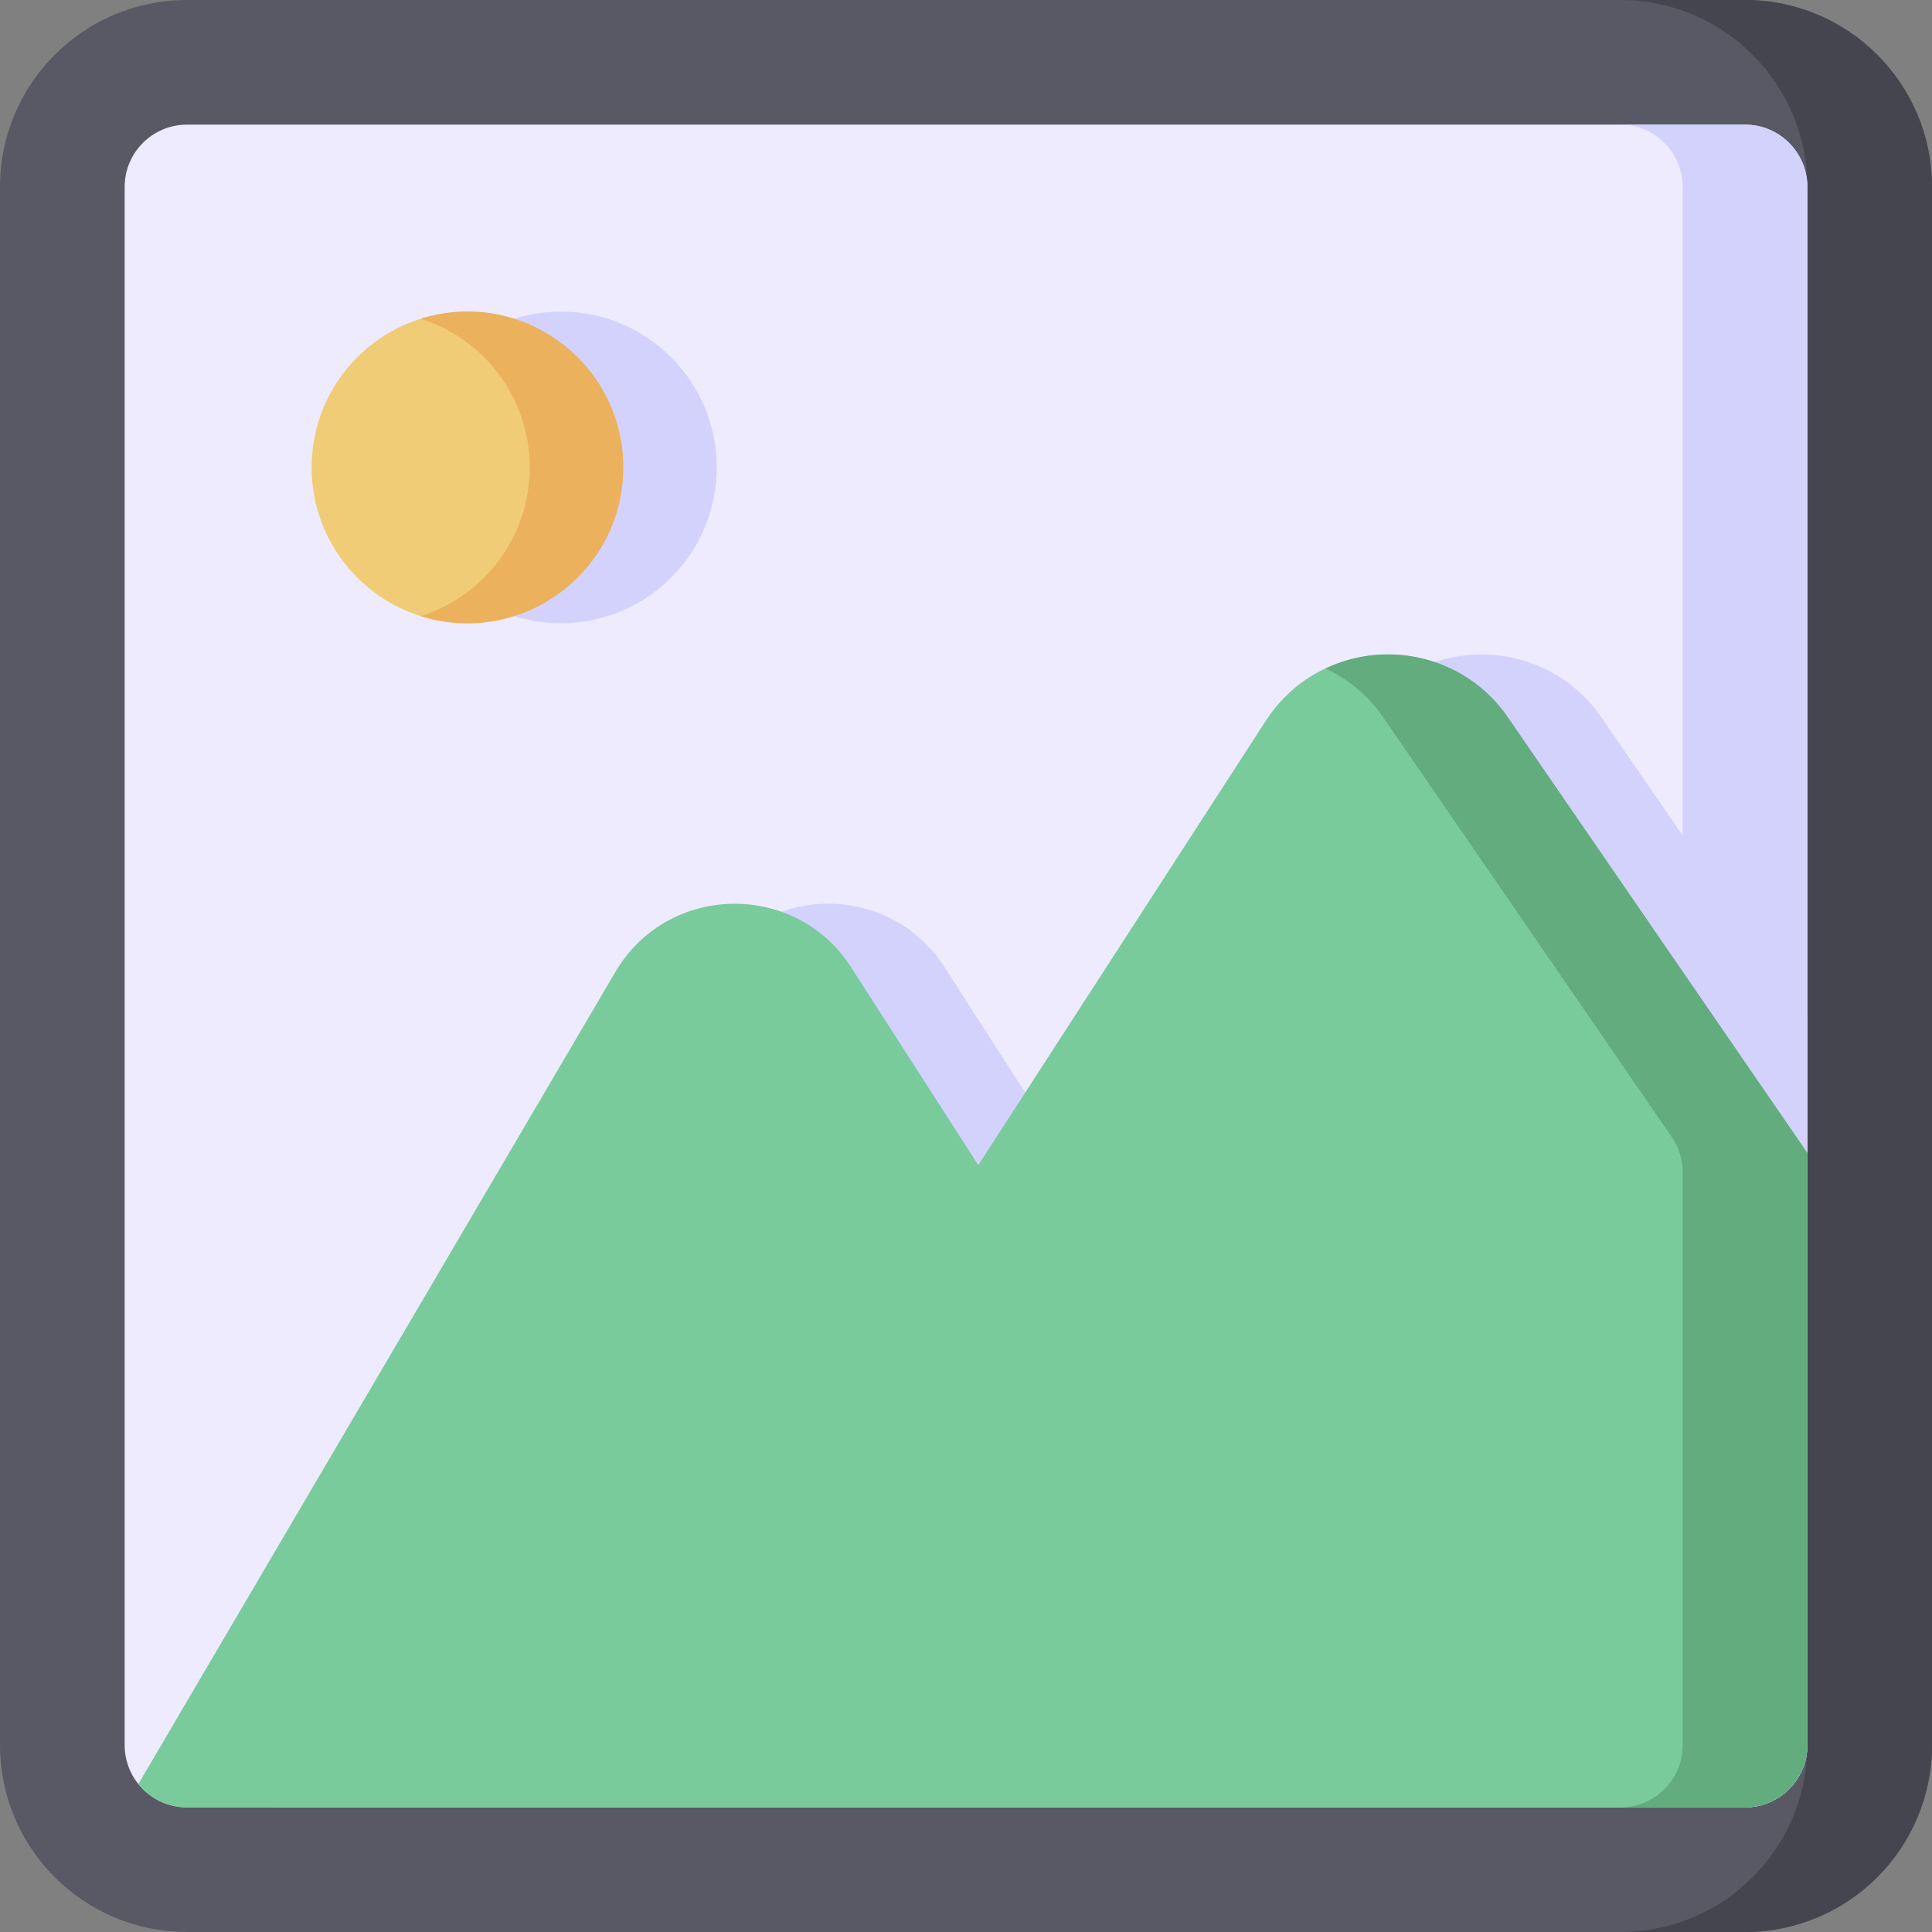 <svg id="Layer_1" enable-background="new 0 0 496 496" height="512" viewBox="0 0 496 496" width="512" xmlns="http://www.w3.org/2000/svg"><rect x="0" y="0" width="496" height="496" fill="#808080" stroke="none"/><g><path d="m448 0h-400c-26.51 0-48 21.49-48 48v400c0 26.51 21.49 48 48 48h400c26.51 0 48-21.49 48-48v-400c0-26.51-21.49-48-48-48z" fill="#595965"/><path d="m448 0h-32c26.51 0 48 21.49 48 48v400c0 26.51-21.49 48-48 48h32c26.51 0 48-21.49 48-48v-400c0-26.51-21.49-48-48-48z" fill="#44454e"/><path d="m464 48v400c0 8.84-7.16 16-16 16h-400c-8.84 0-16-7.16-16-16v-400c0-8.84 7.16-16 16-16h400c8.84 0 16 7.16 16 16z" fill="#edebfd"/><path d="m448 32h-32c8.836 0 16 7.164 16 16v400c0 8.836-7.164 16-16 16h32c8.836 0 16-7.164 16-16v-400c0-8.836-7.164-16-16-16z" fill="#d2d2fc"/><path d="m464 261.09v186.91c0 8.84-7.16 16-16 16h-376c-5.05 0-9.55-2.34-12.48-5.99l122.25-208.12c13.25-23.151 46.354-23.943 60.72-1.58l32.66 50.81 73.8-114.05c14.552-22.471 47.225-22.673 62.19-.87z" fill="#d2d2fc"/><path d="m464 296v152c0 8.84-7.16 16-16 16h-400c-5.05 0-9.55-2.34-12.48-5.99l122.25-208.12c13.25-23.151 46.354-23.943 60.72-1.58l32.66 50.81 73.8-114.05c14.552-22.471 47.225-22.673 62.19-.87z" fill="#79cb9c"/><path d="m387.14 184.2c-10.414-15.172-30.282-20.426-46.813-12.59 6.17 2.923 11.167 7.277 14.813 12.59l74.045 107.705c1.834 2.667 2.815 5.828 2.815 9.064v147.031c0 8.84-7.16 16-16 16h32c8.837 0 16-7.163 16-16v-152z" fill="#63ac7d"/><circle cx="144" cy="120" fill="#d2d2fc" r="40"/><circle cx="120" cy="120" fill="#f1cc76" r="40"/><path d="m108 81.834c16.228 5.097 28 20.256 28 38.166s-11.772 33.069-28 38.166c25.722 8.079 52-11.145 52-38.166 0-27.074-26.324-46.231-52-38.166z" fill="#ebb15d"/></g></svg>